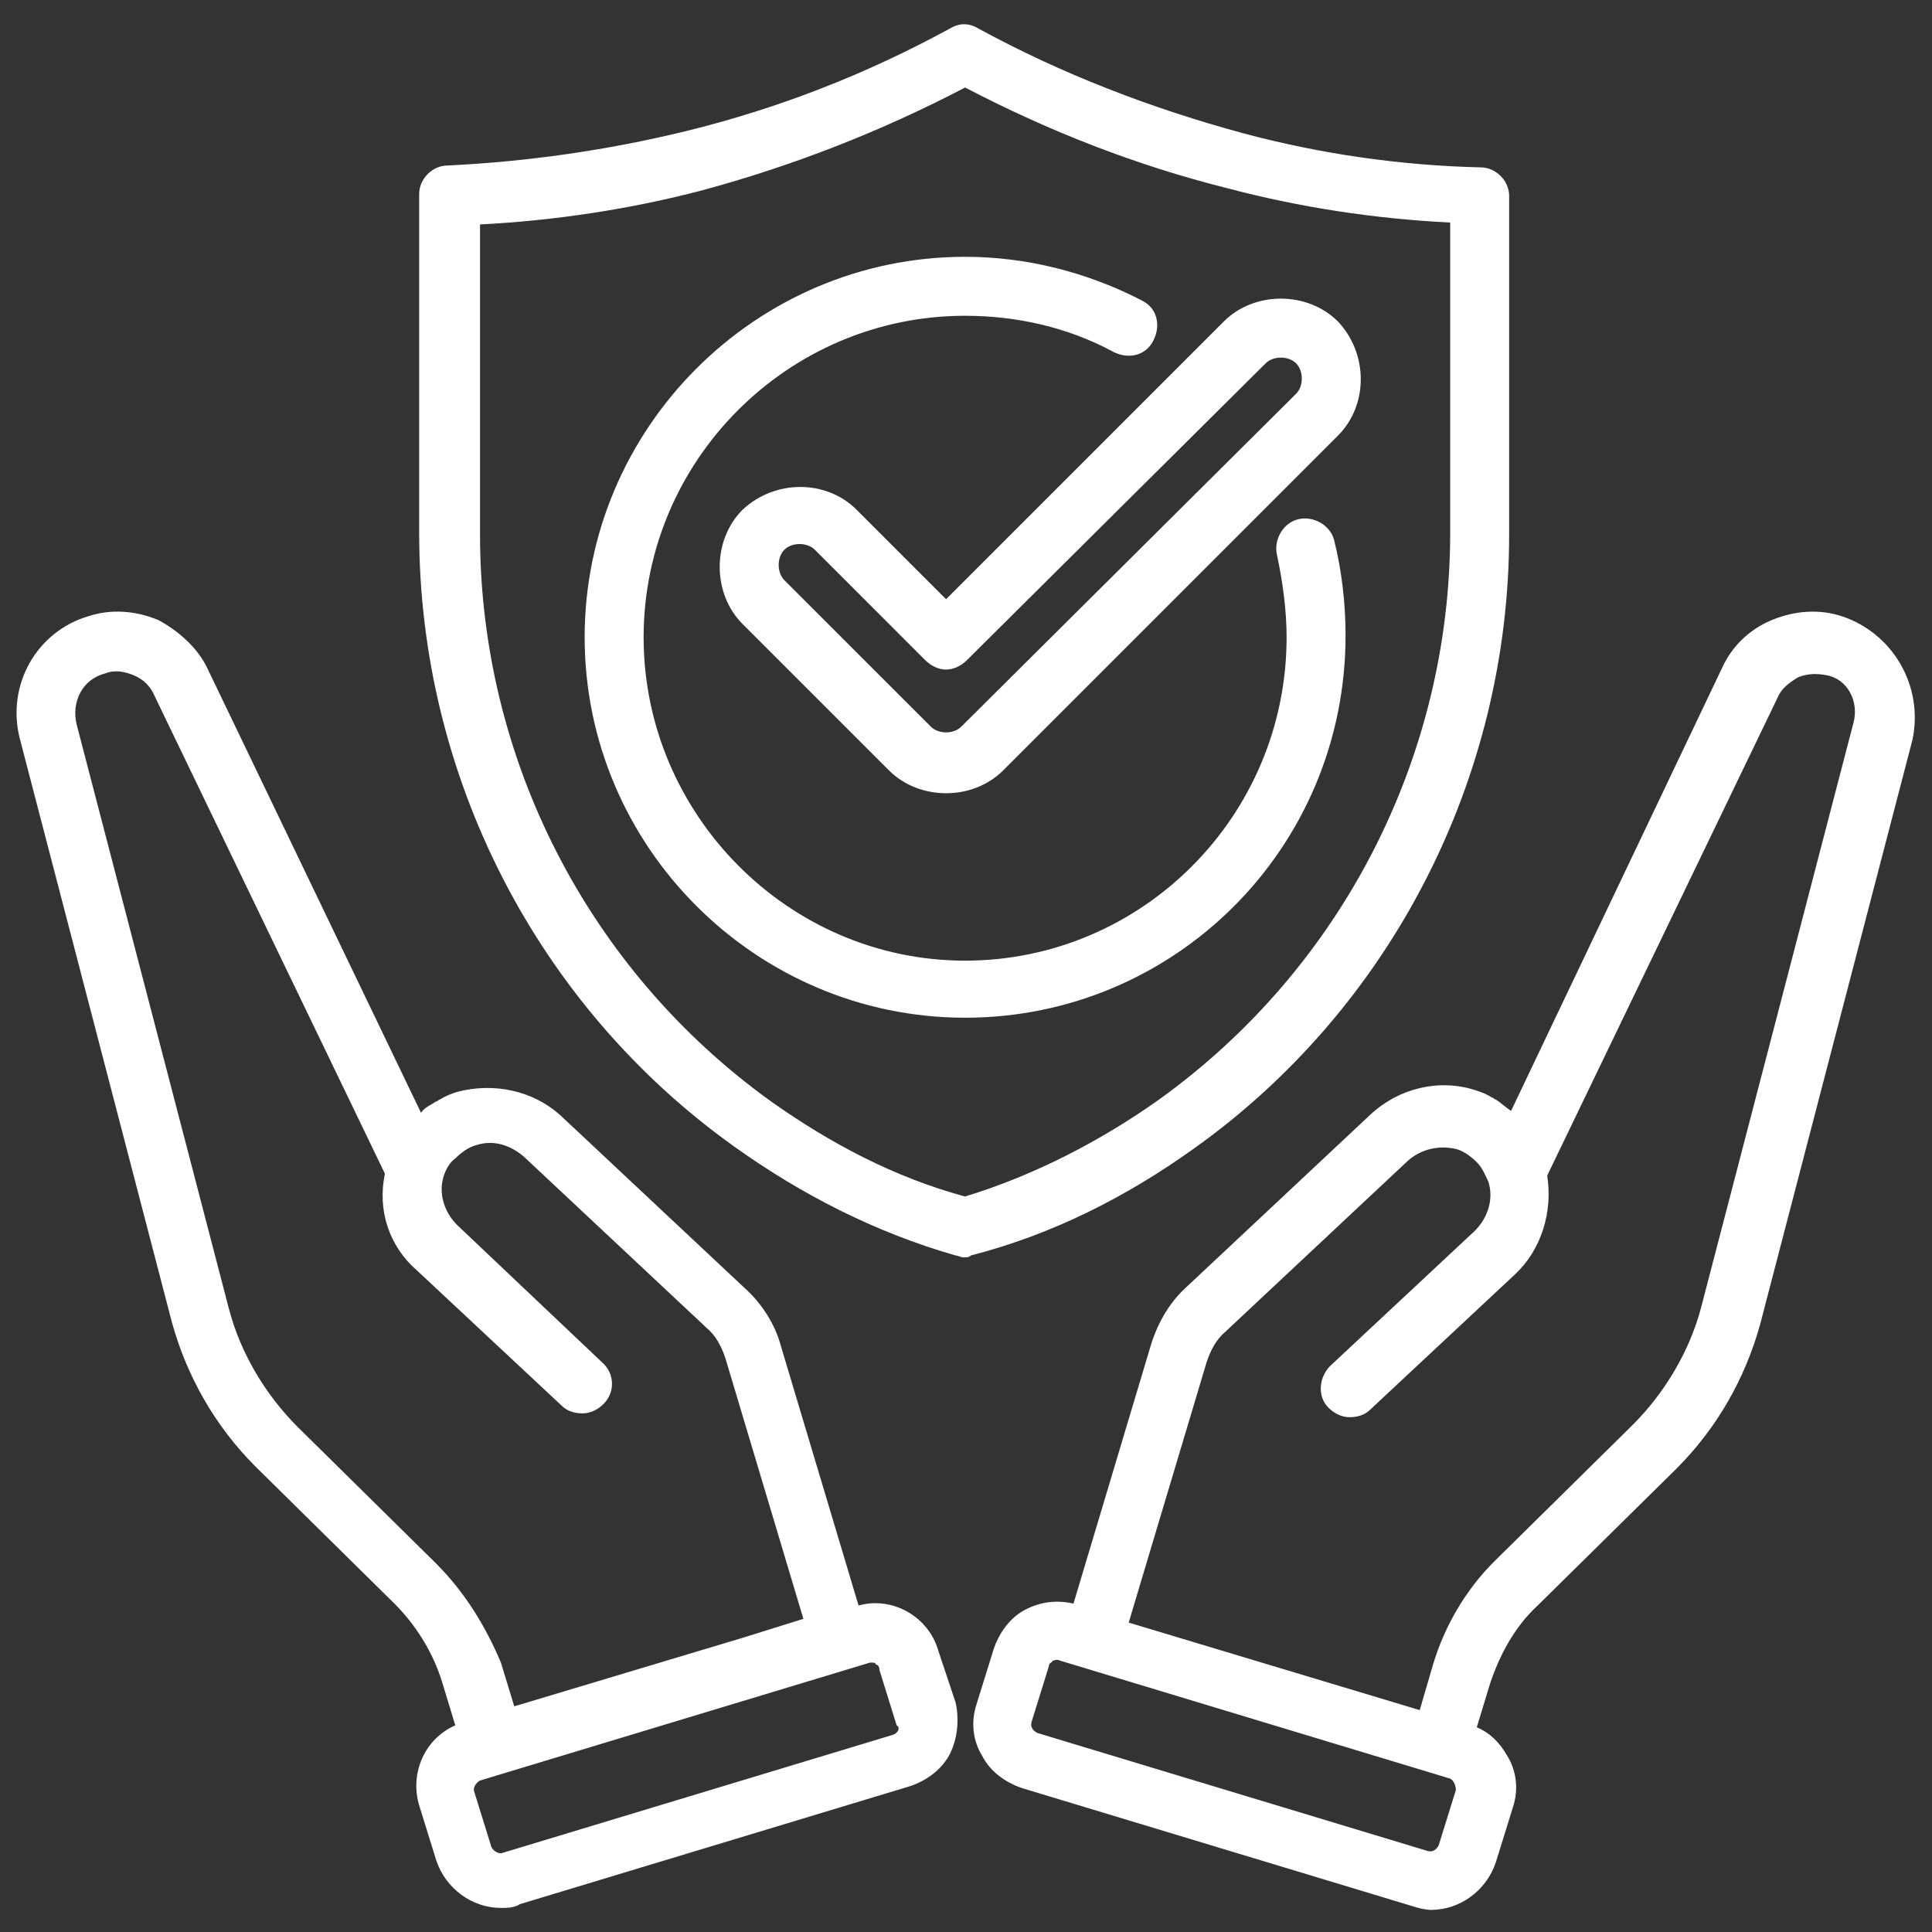 <svg width="60" height="60" viewBox="0 0 52 52" fill="none"
                                xmlns="http://www.w3.org/2000/svg">
                                <rect x="0" y="0" width="52" height="52" fill="#333333" stroke="none"/>
                                <path
                                    d="M32.12 30.924C37.445 27.136 40.619 20.941 40.619 14.387V5.273C40.619 4.864 40.261 4.505 39.851 4.505C37.701 4.454 35.55 4.147 33.451 3.584C30.993 2.918 28.587 1.997 26.334 0.768C26.078 0.614 25.822 0.614 25.567 0.768C23.314 1.996 20.959 2.918 18.45 3.532C16.35 4.044 14.2 4.351 12.05 4.454C11.64 4.454 11.282 4.812 11.282 5.221V14.335C11.282 20.889 14.456 27.084 19.781 30.873C21.573 32.153 23.57 33.176 25.721 33.791C25.771 33.791 25.874 33.842 25.925 33.842C26.028 33.842 26.079 33.842 26.13 33.791C28.331 33.228 30.328 32.205 32.12 30.924ZM20.753 29.645C15.838 26.112 12.92 20.428 12.92 14.387V6.041C14.916 5.939 16.964 5.632 18.91 5.12C21.368 4.454 23.723 3.533 25.976 2.355C28.229 3.532 30.584 4.454 33.041 5.068C34.987 5.581 36.984 5.888 39.032 5.99V14.335C39.032 20.377 36.113 26.06 31.198 29.593C29.611 30.72 27.819 31.641 25.976 32.204C24.081 31.693 22.34 30.771 20.753 29.645ZM25.976 27.392C20.344 27.392 15.736 22.784 15.736 17.152C15.736 11.519 20.344 6.912 25.976 6.912C27.614 6.912 29.253 7.321 30.737 8.089C31.147 8.294 31.249 8.755 31.044 9.164C30.84 9.574 30.379 9.677 29.969 9.472C28.74 8.806 27.358 8.499 25.975 8.499C21.214 8.499 17.323 12.39 17.323 17.152C17.323 21.913 21.214 25.856 25.976 25.856C30.737 25.856 34.629 21.965 34.629 17.152C34.629 16.435 34.526 15.667 34.373 14.95C34.27 14.54 34.526 14.08 34.936 13.977C35.346 13.875 35.806 14.131 35.909 14.54C36.113 15.36 36.216 16.23 36.216 17.101C36.216 22.835 31.608 27.392 25.976 27.392L25.976 27.392ZM23.057 13.721C22.238 12.902 20.856 12.902 19.985 13.721C19.575 14.131 19.371 14.694 19.371 15.257C19.371 15.82 19.575 16.384 19.985 16.793L23.928 20.736C24.337 21.145 24.901 21.35 25.464 21.35C26.027 21.35 26.59 21.145 27 20.736L36.011 11.725C36.83 10.905 36.83 9.523 36.011 8.653C35.601 8.243 35.038 8.038 34.475 8.038C33.911 8.038 33.348 8.243 32.939 8.653L25.464 16.128L23.057 13.721ZM34.065 9.779C34.27 9.574 34.679 9.574 34.885 9.779C35.089 9.984 35.089 10.393 34.885 10.598L25.873 19.558C25.669 19.763 25.259 19.763 25.054 19.558L21.111 15.616C21.009 15.513 20.958 15.359 20.958 15.206C20.958 15.052 21.009 14.899 21.111 14.796C21.214 14.694 21.367 14.643 21.521 14.643C21.675 14.643 21.828 14.694 21.931 14.796L24.9 17.766C25.054 17.919 25.259 18.022 25.463 18.022C25.668 18.022 25.873 17.919 26.027 17.766L34.065 9.779ZM49.579 16.588C48.965 16.384 48.299 16.435 47.684 16.691C47.07 16.947 46.609 17.408 46.353 17.971L40.67 29.901C40.516 29.798 40.414 29.696 40.26 29.593C40.209 29.593 40.209 29.542 40.158 29.542C40.004 29.44 39.851 29.389 39.697 29.338C38.724 29.03 37.649 29.287 36.881 30.003L31.965 34.611C31.505 35.021 31.198 35.532 30.993 36.147L28.893 43.161C28.433 43.059 28.023 43.111 27.613 43.315C27.204 43.52 26.897 43.929 26.743 44.391L26.282 45.875C26.129 46.336 26.18 46.848 26.436 47.258C26.64 47.667 27.05 47.974 27.511 48.128L38.007 51.302C38.161 51.353 38.366 51.405 38.519 51.405C39.287 51.405 40.004 50.893 40.26 50.125L40.721 48.64C40.874 48.179 40.823 47.667 40.567 47.258C40.363 46.899 40.106 46.643 39.748 46.49L40.106 45.312C40.363 44.544 40.772 43.776 41.386 43.213L45.124 39.527C46.199 38.451 46.967 37.12 47.377 35.636L51.473 19.917C51.78 18.483 50.961 17.05 49.579 16.588L49.579 16.588ZM39.185 48.179L38.724 49.663C38.673 49.766 38.571 49.868 38.417 49.817L27.921 46.643C27.819 46.592 27.717 46.489 27.768 46.336L28.229 44.851C28.229 44.748 28.331 44.748 28.331 44.697C28.382 44.697 28.433 44.646 28.536 44.697L39.032 47.872C39.134 47.923 39.185 48.076 39.185 48.179ZM49.886 19.456L45.79 35.174C45.483 36.352 44.817 37.478 43.947 38.348L40.209 42.035C39.441 42.803 38.878 43.775 38.571 44.799L38.212 46.028L30.379 43.672L32.478 36.658C32.581 36.351 32.734 36.044 32.99 35.839L33.041 35.788L37.905 31.231C38.264 30.924 38.725 30.821 39.185 30.924C39.39 30.975 39.595 31.129 39.748 31.282C39.902 31.436 39.953 31.59 40.056 31.795C40.209 32.255 40.056 32.767 39.697 33.126L35.806 36.761C35.499 37.068 35.447 37.58 35.755 37.888C35.908 38.041 36.114 38.144 36.318 38.144C36.523 38.144 36.728 38.093 36.881 37.939L40.772 34.304C41.489 33.638 41.796 32.614 41.643 31.641L47.838 18.79C47.941 18.534 48.145 18.38 48.401 18.227C48.657 18.124 48.913 18.124 49.169 18.176C49.733 18.277 50.04 18.892 49.886 19.455L49.886 19.456ZM25.259 44.441C25.003 43.52 24.03 42.956 23.108 43.212L21.009 36.198C20.856 35.635 20.497 35.072 20.036 34.662L15.121 30.054C14.353 29.337 13.278 29.133 12.305 29.388C12.151 29.439 11.998 29.491 11.844 29.593C11.793 29.593 11.793 29.644 11.742 29.644C11.588 29.747 11.434 29.798 11.332 29.951L5.598 18.022C5.342 17.458 4.83 16.998 4.267 16.691C3.653 16.434 2.987 16.383 2.373 16.588C0.99 16.998 0.171 18.431 0.529 19.865L4.625 35.583C5.035 37.068 5.803 38.399 6.878 39.474L10.616 43.161C11.179 43.724 11.64 44.441 11.896 45.26L12.254 46.438C11.435 46.796 11.025 47.718 11.281 48.588L11.742 50.072C11.998 50.84 12.715 51.352 13.483 51.352C13.636 51.352 13.841 51.352 13.995 51.25L24.491 48.076C24.952 47.922 25.361 47.615 25.567 47.205C25.771 46.796 25.823 46.284 25.72 45.823L25.259 44.441ZM11.742 42.086L8.005 38.4C7.134 37.529 6.468 36.403 6.161 35.225L2.065 19.507C1.912 18.893 2.219 18.278 2.833 18.125C3.089 18.022 3.345 18.073 3.601 18.176C3.857 18.278 4.062 18.483 4.164 18.739L10.36 31.59C10.155 32.563 10.462 33.536 11.23 34.201L15.121 37.837C15.275 37.99 15.48 38.041 15.684 38.041C15.889 38.041 16.094 37.939 16.247 37.785C16.555 37.478 16.555 36.966 16.196 36.659L12.305 32.972C11.947 32.614 11.793 32.102 11.947 31.641C11.998 31.488 12.1 31.283 12.254 31.18C12.407 31.027 12.612 30.873 12.817 30.822C13.278 30.668 13.739 30.822 14.097 31.129L18.961 35.686L19.012 35.737C19.268 35.942 19.422 36.249 19.524 36.556L21.623 43.571L19.985 44.083L13.841 45.926L13.482 44.748C13.073 43.776 12.51 42.854 11.742 42.087L11.742 42.086ZM24.03 46.694L13.534 49.868C13.432 49.919 13.278 49.817 13.227 49.715L12.766 48.23C12.715 48.128 12.817 47.974 12.92 47.923L23.416 44.749H23.467C23.518 44.749 23.569 44.749 23.569 44.8C23.62 44.8 23.672 44.851 23.672 44.953L24.133 46.438C24.235 46.489 24.184 46.643 24.03 46.694Z"
                                    fill="white" />
                            </svg>